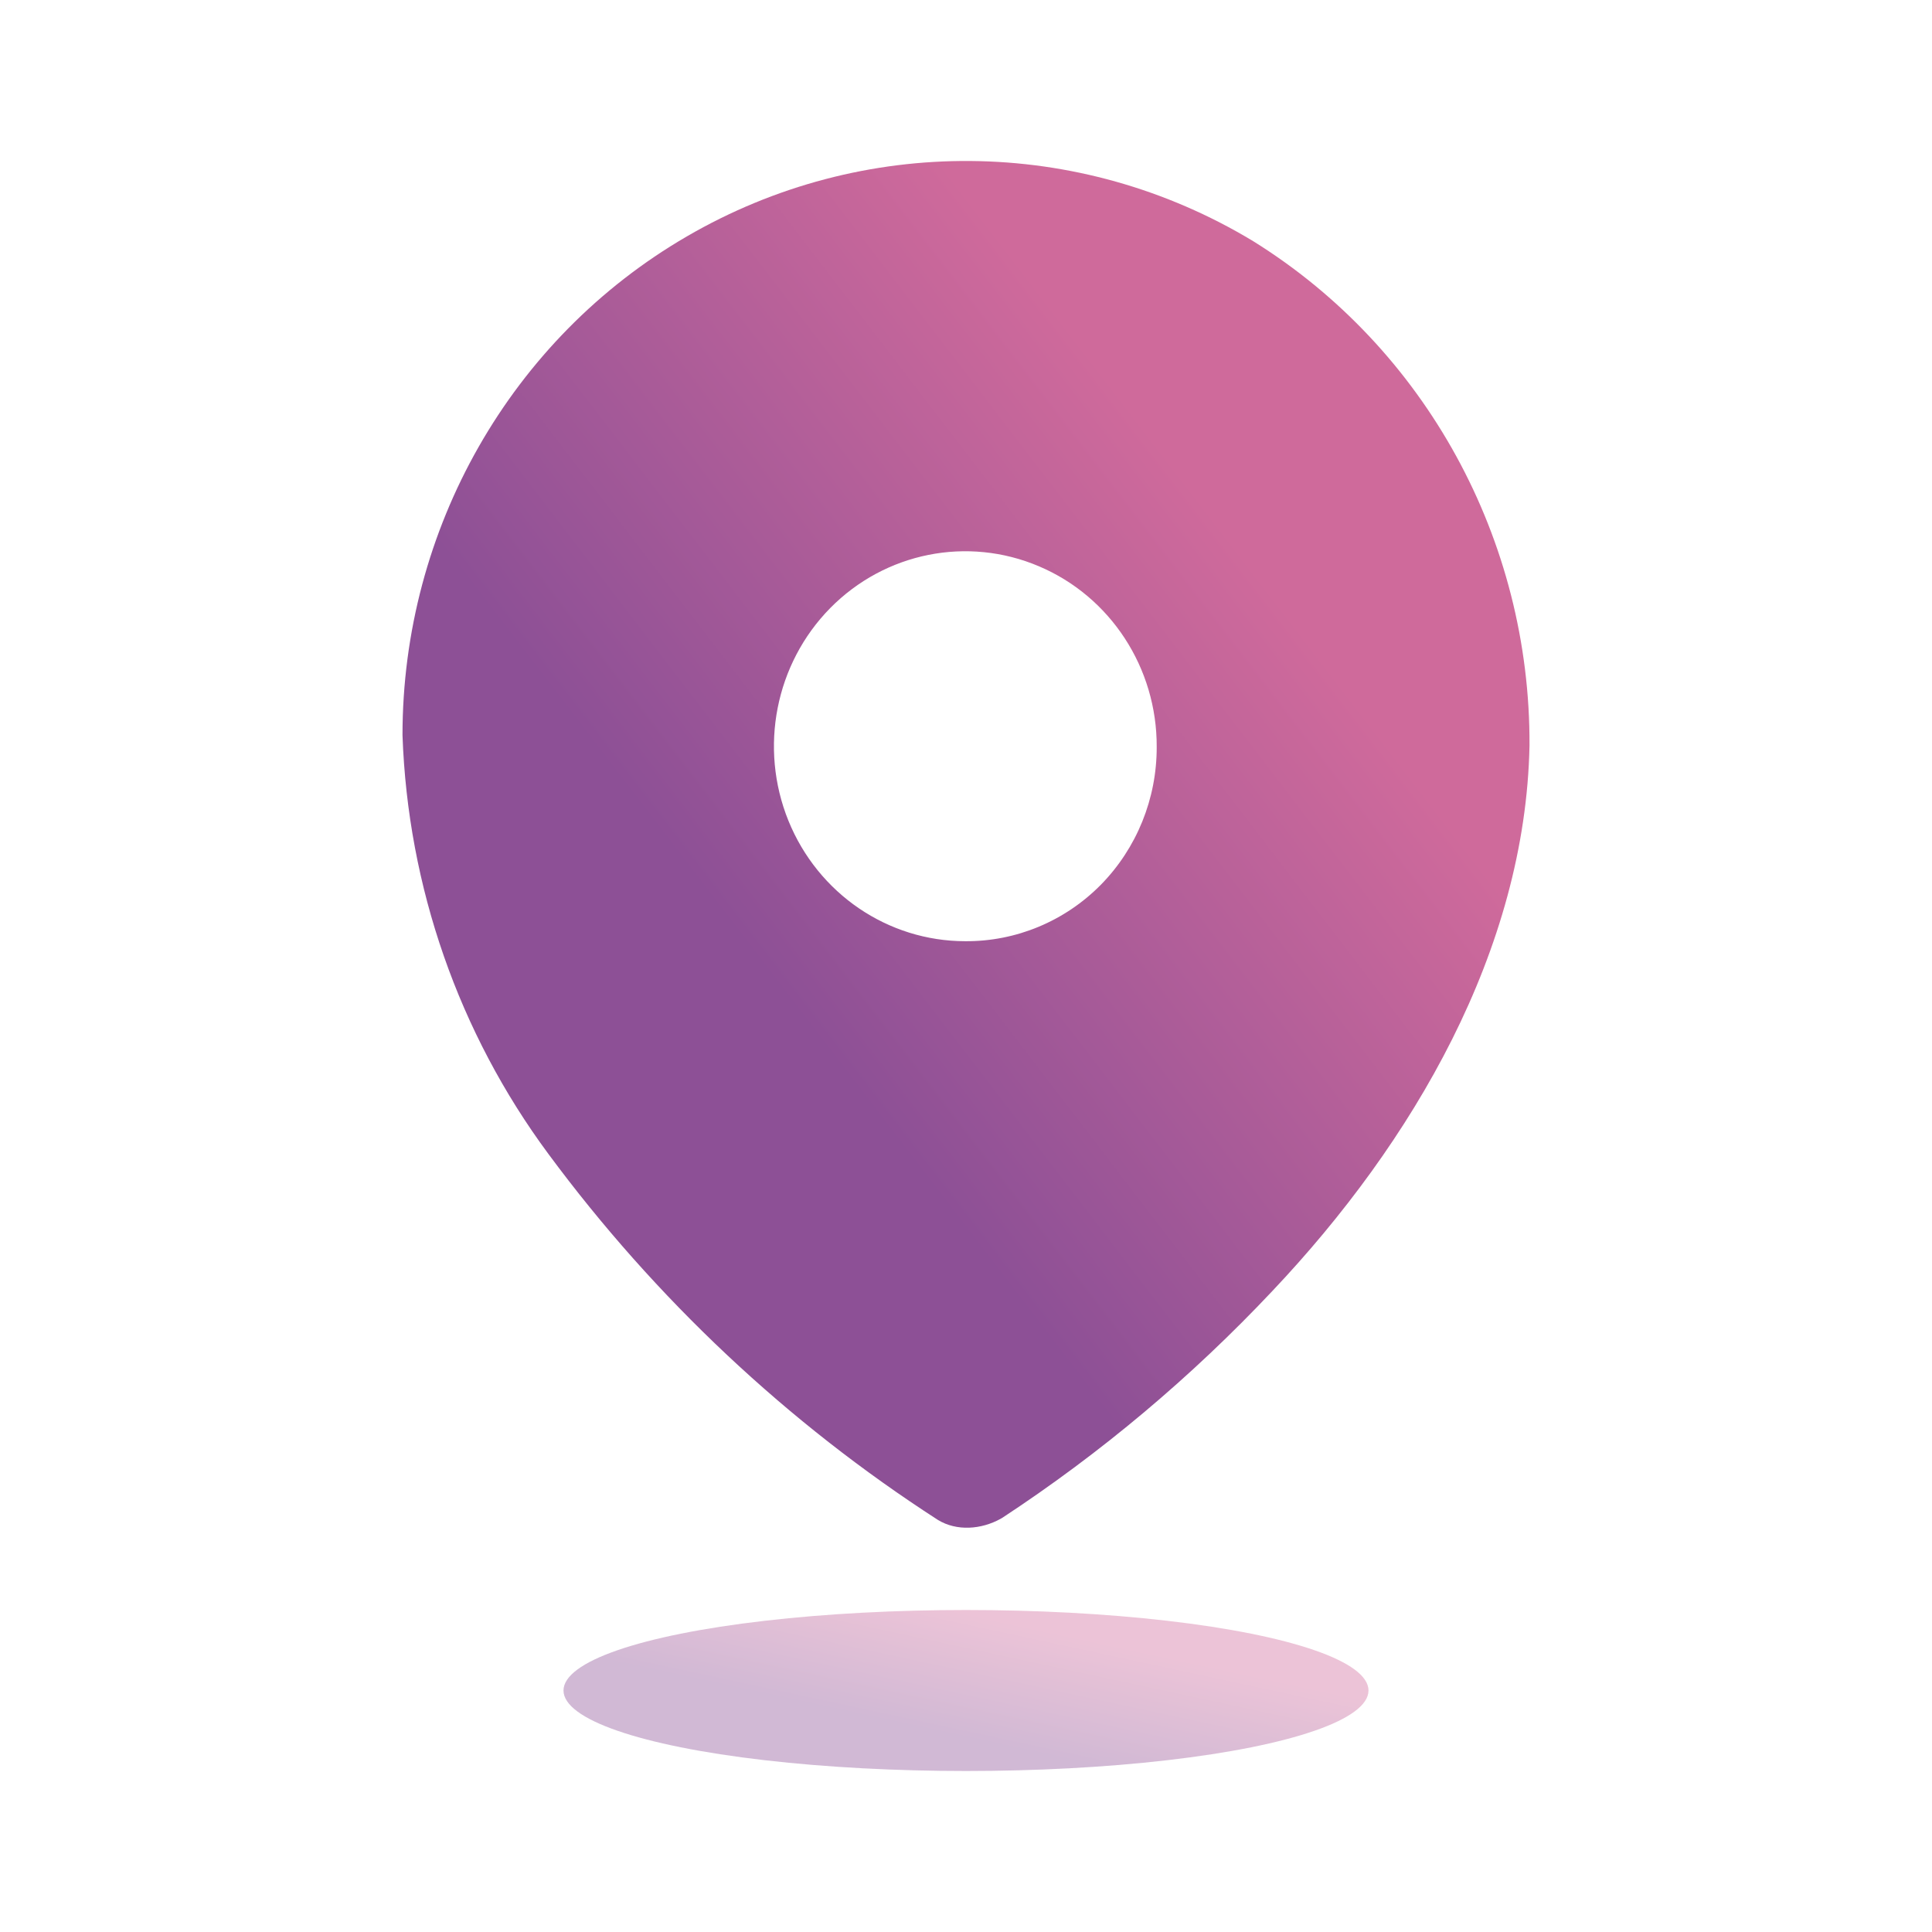 <svg width="24" height="24" viewBox="0 0 24 24" fill="none" xmlns="http://www.w3.org/2000/svg">
<defs>
<linearGradient id="paint0_linear_333_623" x1="5.684" y1="10.525" x2="13.589" y2="4.465" gradientUnits="userSpaceOnUse">
<stop offset="0.21" stop-color="#8D5096"/>
<stop offset="1" stop-color="#CF6A9B"/>
</linearGradient>
<linearGradient id="paint1_linear_333_623" x1="7.488" y1="21.004" x2="7.885" y2="19.161" gradientUnits="userSpaceOnUse">
<stop offset="0.21" stop-color="#8D5096"/>
<stop offset="1" stop-color="#CF6A9B"/>
</linearGradient>
</defs>
<g id="Iconly/Bulk/Location">
<g id="Location">
<path id="Path_34175" fill-rule="evenodd" clip-rule="evenodd" d="M8.532 2.937C10.716 1.667 13.402 1.689 15.566 2.995C17.709 4.327 19.012 6.704 19 9.261C18.95 11.802 17.553 14.19 15.807 16.036C14.8 17.106 13.673 18.053 12.449 18.856C12.443 18.86 12.436 18.863 12.43 18.867C12.19 19 11.885 19.024 11.651 18.881V18.881C9.782 17.675 8.143 16.134 6.812 14.334C5.699 12.831 5.066 11.016 5 9.134C4.999 6.572 6.347 4.206 8.532 2.937ZM9.794 10.195C10.162 11.101 11.029 11.692 11.992 11.692C12.622 11.696 13.228 11.444 13.675 10.991C14.121 10.537 14.371 9.921 14.369 9.278C14.373 8.298 13.796 7.412 12.907 7.035C12.019 6.657 10.995 6.862 10.313 7.554C9.632 8.246 9.427 9.289 9.794 10.195Z" fill="url(#paint0_linear_333_623)"/>
<ellipse id="Ellipse_743" opacity="0.4" cx="12" cy="21" rx="5" ry="1" fill="url(#paint1_linear_333_623)"/>
</g>
</g>
</svg>
